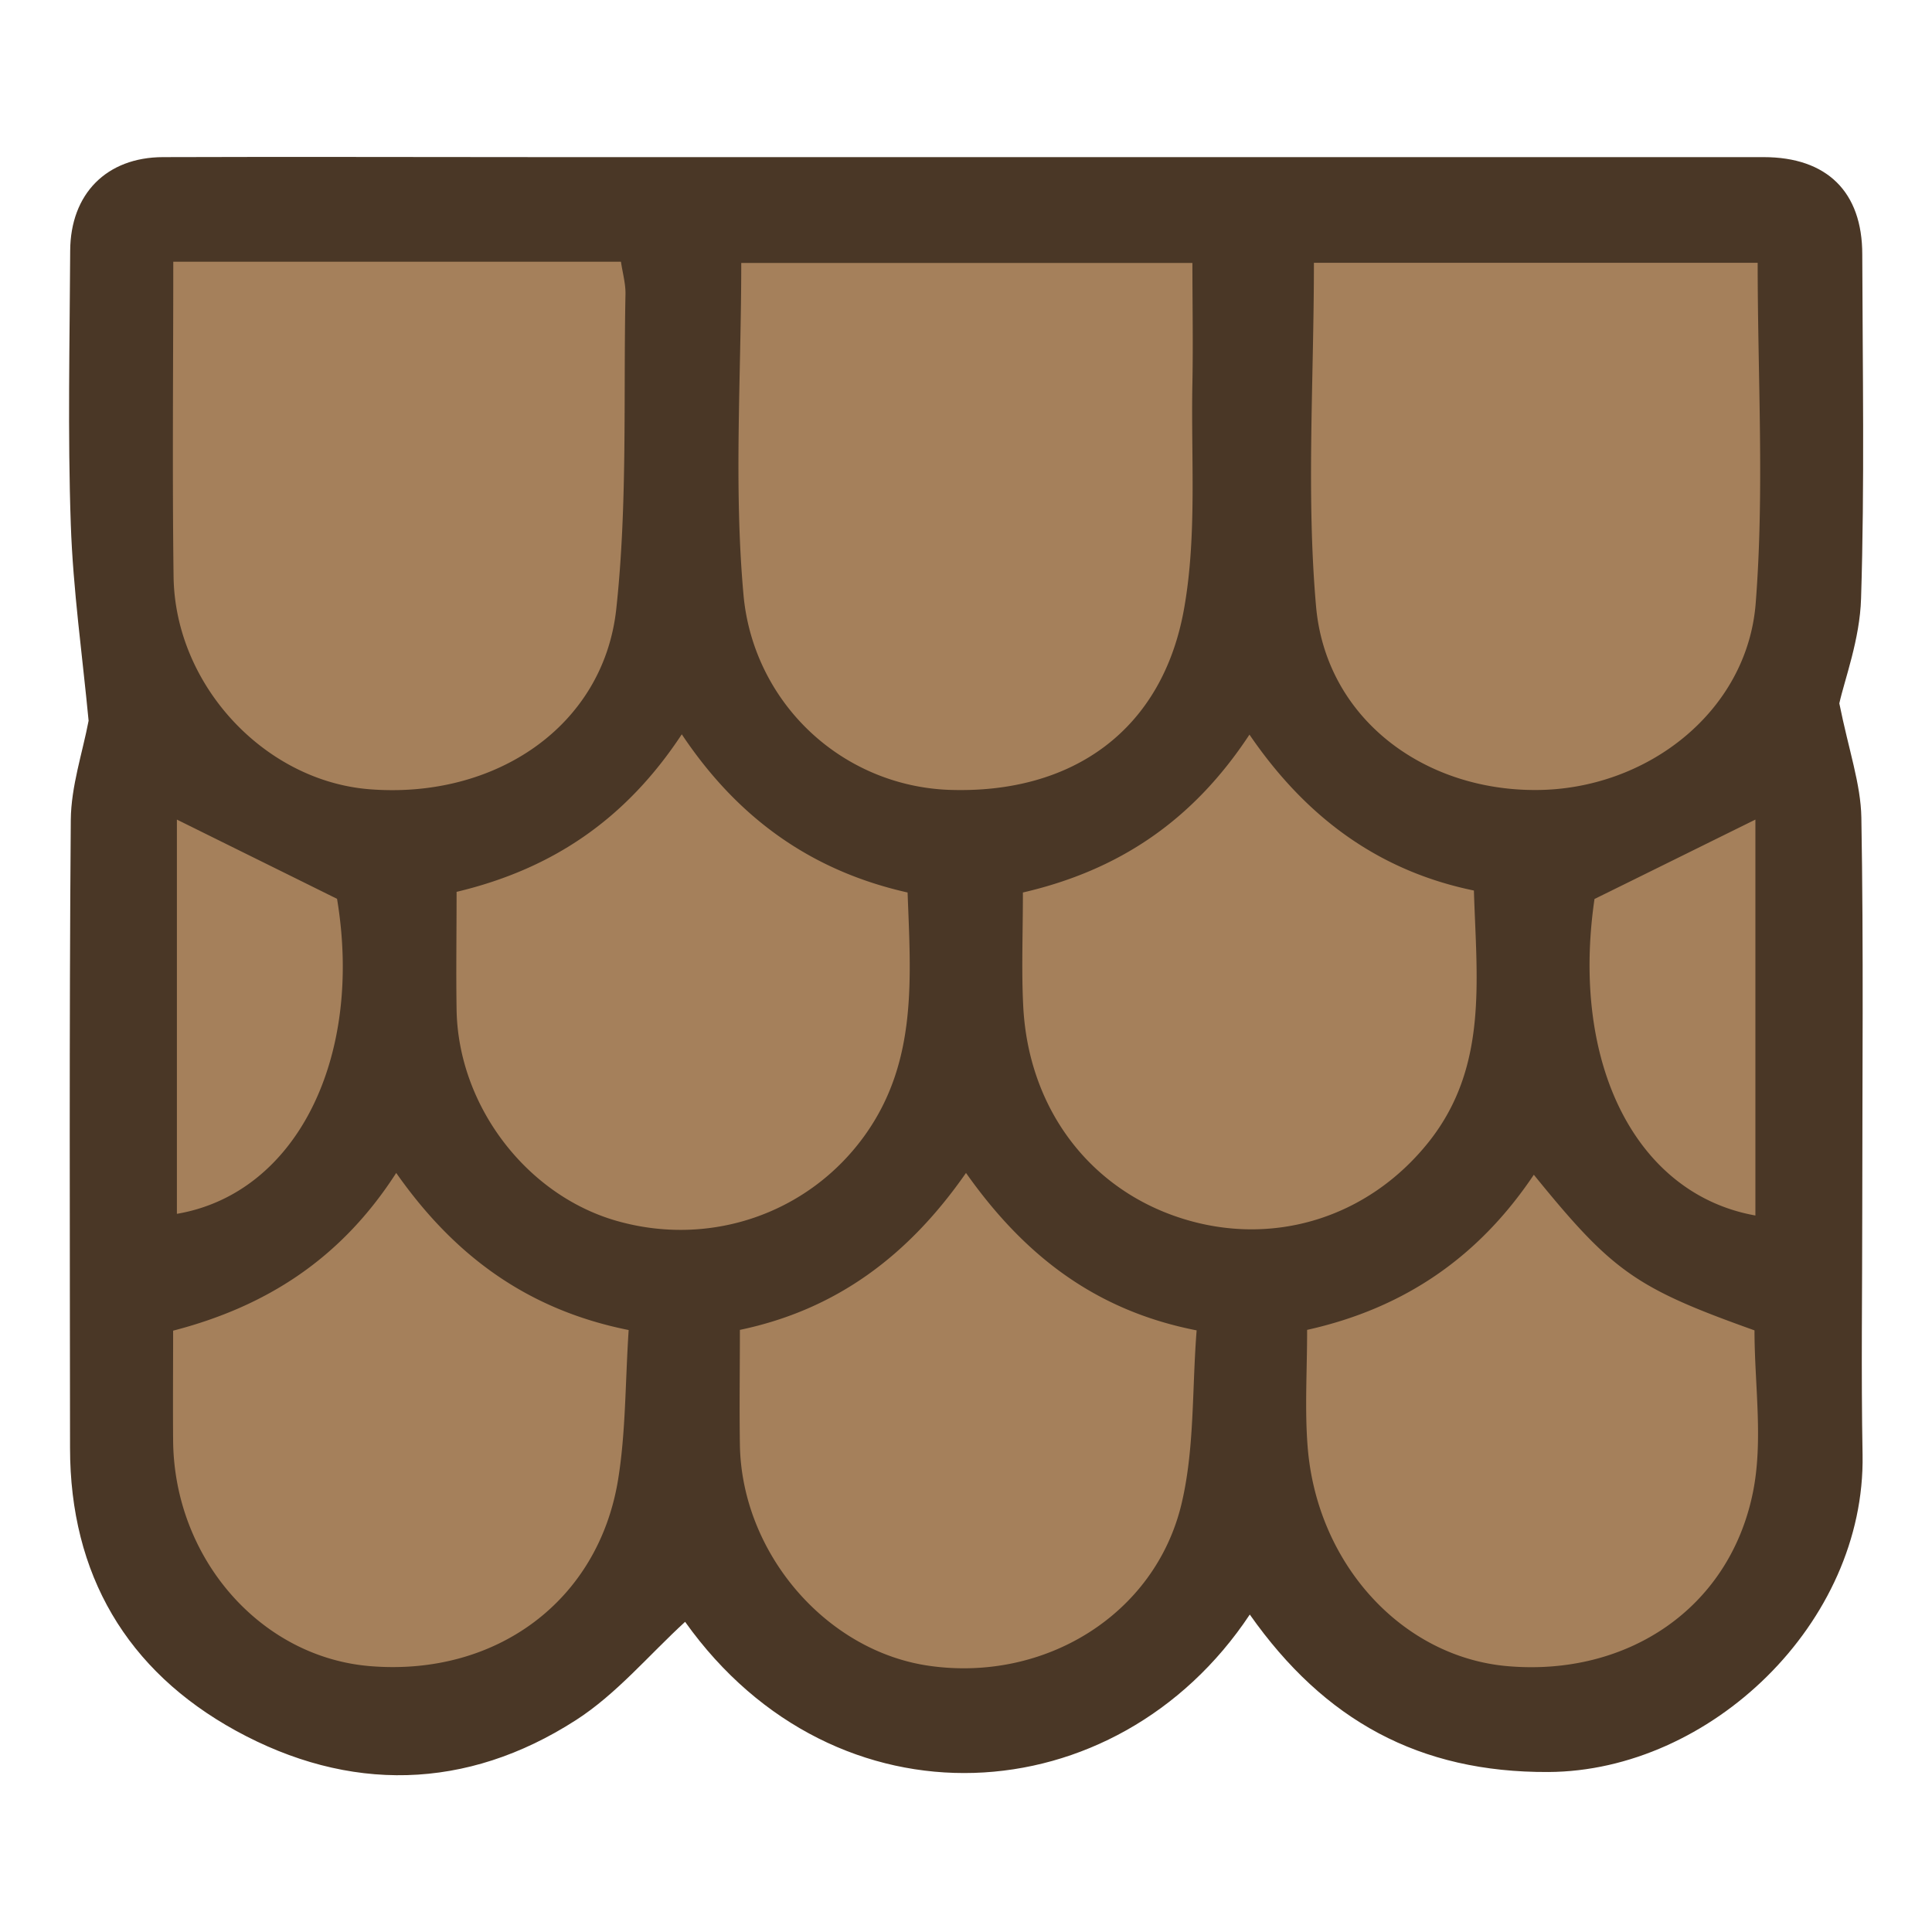 <svg xmlns="http://www.w3.org/2000/svg" data-name="fill_shingle" viewBox="0 0 128 128"><path d="M82.8 106.97c-8.83 13.3-27.42 14.51-37.41.48-2.39 2.19-4.54 4.78-7.23 6.51-7.27 4.68-15.05 4.81-22.54.7-7.22-3.97-10.98-10.35-10.98-18.73-.01-13.87-.06-27.74.05-41.61.02-2.23.78-4.46 1.18-6.57-.41-4.32-1.03-8.66-1.18-13.02-.21-6.03-.07-12.08-.04-18.12.02-3.77 2.41-6.19 6.15-6.2 8.44-.03 16.87 0 25.31 0h80.73c4.2 0 6.54 2.3 6.54 6.44.02 7.6.16 15.21-.08 22.81-.08 2.7-1.09 5.36-1.44 6.94.63 3.13 1.42 5.34 1.46 7.57.15 8.64.06 17.29.06 25.93 0 5.43-.08 10.86.02 16.29.19 11.13-10.09 20.96-20.82 21.01-8.55.04-14.83-3.41-19.77-10.42Z" style="fill:#4a3726;stroke-width:0"/><path d="M11.48 17.34h29.66c.11.75.31 1.44.3 2.13-.14 6.96.14 13.97-.61 20.87-.84 7.76-8 12.61-16.35 11.95-6.95-.55-12.88-6.89-12.98-14.08-.09-6.85-.02-13.71-.02-20.88Zm37.63.08H79c0 2.64.05 5.29 0 7.95-.1 4.97.31 10.04-.54 14.89-1.41 8.1-7.39 12.36-15.59 12.07a14.206 14.206 0 0 1-13.62-13.02c-.64-7.19-.14-14.48-.14-21.89m37.94-.01h29.4c0 7.63.45 15.13-.13 22.55-.56 7.18-7.21 12.36-14.55 12.38-7.53.03-13.94-4.81-14.58-12.19-.65-7.41-.14-14.92-.14-22.74m-38.04 70.7c6.42-1.34 11.19-4.94 14.99-10.4 3.82 5.41 8.52 9.11 15.28 10.43-.31 3.92-.13 7.83-1 11.49-1.76 7.38-9.11 11.84-16.75 10.73-6.83-.99-12.4-7.49-12.51-14.65-.04-2.49 0-4.97 0-7.61Zm-7.36.01c-.23 3.53-.19 6.77-.7 9.91-1.31 8.03-8.07 13.02-16.38 12.36-7.28-.57-13.02-7.11-13.1-14.92-.02-2.38 0-4.76 0-7.31 6.14-1.59 11.11-4.74 14.78-10.45 3.78 5.39 8.6 9.05 15.41 10.41Zm44.94-.01c6.58-1.46 11.45-4.94 15.03-10.28 5.22 6.43 6.75 7.5 14.62 10.31 0 3.62.6 7.36-.12 10.81-1.59 7.65-8.33 12.11-16.21 11.44-7-.59-12.69-6.77-13.28-14.6-.19-2.47-.03-4.97-.03-7.68ZM30.24 59.09c6.39-1.52 11.24-4.84 14.93-10.44 3.75 5.62 8.65 9.06 14.96 10.48.21 5.68.66 11.17-2.8 16.04-3.71 5.22-10.28 7.51-16.53 5.7-5.96-1.73-10.45-7.65-10.55-13.98-.04-2.49 0-4.98 0-7.8Zm37.53.04c6.4-1.48 11.28-4.79 15.01-10.46 3.75 5.49 8.56 9.03 14.87 10.33.18 5.93.95 11.68-2.98 16.64-4.01 5.05-10.35 7.02-16.44 5.06s-10.11-7.31-10.44-14.07c-.12-2.38-.02-4.77-.02-7.5m37.87.43c3.58-1.76 7.07-3.49 10.66-5.26v26.23c-7.9-1.41-12.26-10.03-10.66-20.97M11.72 54.3c3.53 1.75 7.02 3.47 10.61 5.25 1.75 10.49-2.66 19.51-10.61 20.87z" style="fill:#a5805b;stroke-width:0"/></svg>